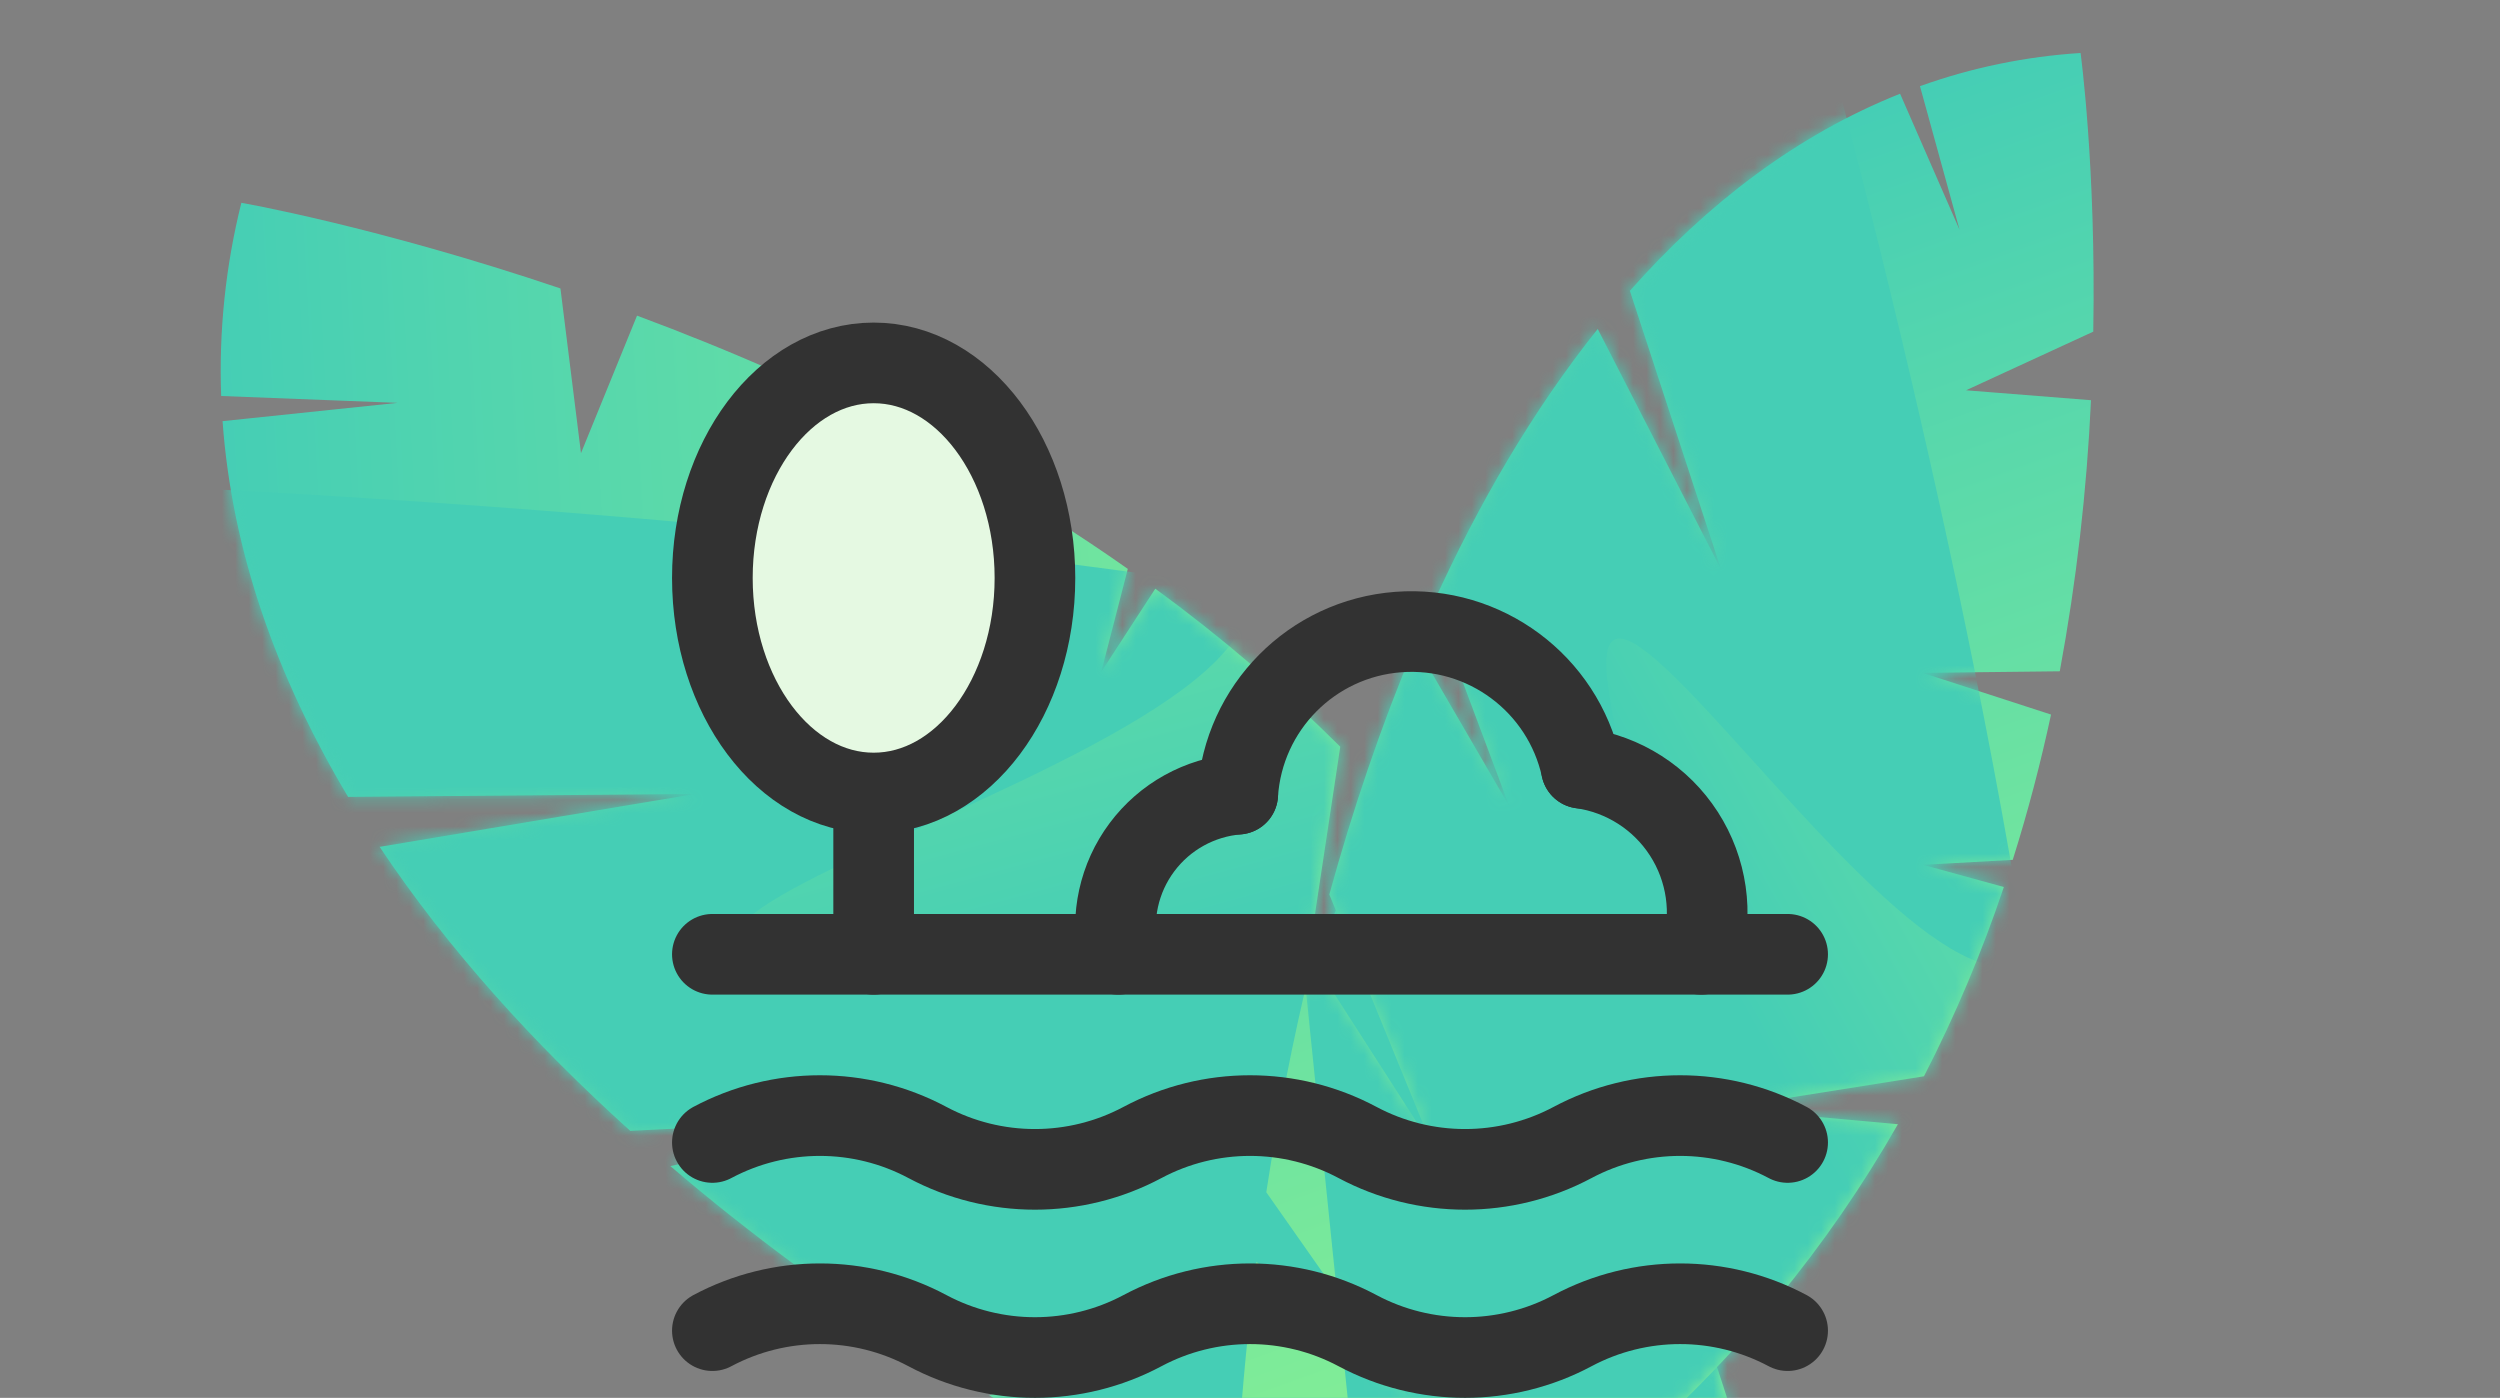 <svg width="186" height="104" viewBox="0 0 186 104" fill="none" xmlns="http://www.w3.org/2000/svg">
<rect x="0" y="0" width="186" height="104" fill="#808080" stroke="none"/>
<g clip-path="url(#clip0_5_75)">
<path d="M112.875 107.298L91.899 113.888C85.988 110.958 79.802 107.607 73.593 103.812L92.5 98.718L68.573 100.645C62.157 96.471 55.822 91.841 49.872 86.755L65.93 83.182L46.892 84.137C39.753 77.698 33.343 70.637 28.243 63.006L51.714 59.069L25.898 59.29C20.63 50.462 17.258 41.084 16.558 31.334L29.574 29.972L16.454 29.462C16.278 24.624 16.784 19.785 17.957 15.088C17.957 15.088 28.007 16.838 41.697 21.461L43.225 33.714L47.395 23.483C54.268 26.04 61.776 29.276 69.328 33.342L65.799 44.902L72.73 35.23C76.475 37.371 80.222 39.728 83.908 42.325L81.933 49.989L85.954 43.798C90.831 47.365 95.431 51.297 99.715 55.558L97.031 73.324L103.047 59.028C107.274 63.621 111.103 68.566 114.493 73.808L112.939 88.142L116.769 77.478C124.728 90.877 131.108 107.949 134.514 130.416C134.514 130.416 118.516 126.372 97.478 116.569L112.875 107.298Z" fill="url(#paint0_linear_5_75)"/>
<mask id="mask0_5_75" style="mask-type:luminance" maskUnits="userSpaceOnUse" x="16" y="15" width="119" height="116">
<path fill-rule="evenodd" clip-rule="evenodd" d="M112.875 107.298L91.899 113.888C85.988 110.958 79.802 107.607 73.593 103.812L92.5 98.718L68.573 100.645C62.157 96.471 55.822 91.841 49.872 86.755L65.93 83.182L46.892 84.137C39.753 77.698 33.343 70.637 28.243 63.006L51.714 59.069L25.898 59.29C20.63 50.462 17.258 41.084 16.558 31.334L29.574 29.972L16.454 29.462C16.278 24.624 16.784 19.785 17.957 15.088C17.957 15.088 28.007 16.838 41.697 21.461L43.225 33.714L47.395 23.483C54.268 26.04 61.776 29.276 69.328 33.342L65.799 44.902L72.73 35.23C76.475 37.371 80.222 39.728 83.908 42.325L81.933 49.989L85.954 43.798C90.831 47.365 95.431 51.297 99.715 55.558L97.031 73.324L103.047 59.028C107.274 63.621 111.103 68.566 114.493 73.808L112.939 88.142L116.769 77.478C124.728 90.877 131.108 107.949 134.514 130.416C134.514 130.416 118.516 126.372 97.478 116.569L112.875 107.298Z" fill="white"/>
</mask>
<g mask="url(#mask0_5_75)">
<path d="M-13.292 107.858L-39.087 34.971C-39.087 34.971 79.972 33.696 150.796 56.6C221.62 79.505 149.785 120.563 149.785 120.563L14.461 92.333L-3.813 85.029" fill="url(#paint1_linear_5_75)"/>
<mask id="mask1_5_75" style="mask-type:luminance" maskUnits="userSpaceOnUse" x="-40" y="34" width="223" height="87">
<path fill-rule="evenodd" clip-rule="evenodd" d="M-13.292 107.858L-39.087 34.971C-39.087 34.971 79.972 33.696 150.796 56.6C221.62 79.505 149.785 120.563 149.785 120.563L14.461 92.333L-3.813 85.029" fill="white"/>
</mask>
<g mask="url(#mask1_5_75)">
<path d="M76.521 34.818C129.348 48.247 35.327 67.721 58.529 71.672C81.731 75.624 156.491 72.098 156.491 72.098L166.714 49.953L94.967 27.337" fill="url(#paint2_linear_5_75)"/>
</g>
</g>
<path d="M104.878 103.896L94.212 88.703C95.058 83.198 96.172 77.364 97.638 71.398L106.571 85.308L98.902 66.549C100.619 60.319 102.724 54.038 105.295 47.95L112.276 59.956L106.639 44.883C109.994 37.492 114.036 30.529 118.871 24.474L128.041 42.351L121.262 21.636C127.017 15.14 133.7 10.028 141.366 6.972L145.791 17.096L142.846 6.41C146.693 5.031 150.716 4.2 154.795 3.943C154.795 3.943 155.958 12.476 155.739 24.674L146.272 29.037L155.57 29.776C155.257 36.543 154.481 43.282 153.247 49.944L143.043 50.061L152.597 53.164C151.833 56.725 150.894 60.343 149.748 63.972L143.076 64.343L149.086 65.995C147.463 70.832 145.476 75.538 143.143 80.075L128.162 82.459L141.203 83.643C138.588 88.219 135.589 92.564 132.239 96.632L120.308 99.048L129.868 99.402C121.122 109.233 109.018 118.732 91.812 127.218C91.812 127.218 90.975 113.312 93.481 93.878L104.878 103.896Z" fill="url(#paint3_linear_5_75)"/>
<mask id="mask2_5_75" style="mask-type:luminance" maskUnits="userSpaceOnUse" x="91" y="3" width="65" height="125">
<path fill-rule="evenodd" clip-rule="evenodd" d="M104.878 103.896L94.212 88.703C95.058 83.198 96.172 77.364 97.638 71.398L106.571 85.308L98.902 66.549C100.619 60.319 102.724 54.038 105.295 47.95L112.276 59.956L106.639 44.883C109.994 37.492 114.036 30.529 118.871 24.474L128.041 42.351L121.262 21.636C127.017 15.14 133.7 10.028 141.366 6.972L145.791 17.096L142.846 6.41C146.693 5.031 150.716 4.2 154.795 3.943C154.795 3.943 155.958 12.476 155.739 24.674L146.272 29.037L155.57 29.776C155.257 36.543 154.481 43.282 153.247 49.944L143.043 50.061L152.597 53.164C151.833 56.725 150.894 60.343 149.748 63.972L143.076 64.343L149.086 65.995C147.463 70.832 145.476 75.538 143.143 80.075L128.162 82.459L141.203 83.643C138.588 88.219 135.589 92.564 132.239 96.632L120.308 99.048L129.868 99.402C121.122 109.233 109.018 118.732 91.812 127.218C91.812 127.218 90.975 113.312 93.481 93.878L104.878 103.896Z" fill="white"/>
</mask>
<g mask="url(#mask2_5_75)">
<path d="M72.162 2.525L124.209 -36.87C124.209 -36.87 155.684 58.598 155.368 121.441C155.052 184.283 103.645 136.985 103.645 136.985L91.751 20.884L92.954 4.314" fill="url(#paint4_linear_5_75)"/>
<mask id="mask3_5_75" style="mask-type:luminance" maskUnits="userSpaceOnUse" x="72" y="-37" width="84" height="192">
<path fill-rule="evenodd" clip-rule="evenodd" d="M72.162 2.525L124.209 -36.87C124.209 -36.87 155.684 58.598 155.368 121.441C155.052 184.283 103.645 136.985 103.645 136.985L91.751 20.884L92.954 4.314" fill="white"/>
</mask>
<g mask="url(#mask3_5_75)">
<path d="M153.898 56.109C156.604 102.047 116.89 31.379 119.644 51.058C122.398 70.736 144.355 129.986 144.355 129.986L164.787 132.548L164.635 69.037" fill="url(#paint5_linear_5_75)"/>
</g>
</g>
<path d="M53 99C58 96.333 64 96.333 69 99C74 101.667 80 101.667 85 99C90 96.333 96 96.333 101 99C106 101.667 112 101.667 117 99C122 96.333 128 96.333 133 99" stroke="#323232" stroke-width="6" stroke-linecap="round" stroke-linejoin="round"/>
<path d="M53 71H133" stroke="#323232" stroke-width="6" stroke-linecap="round" stroke-linejoin="round"/>
<path d="M65 47V71" stroke="#323232" stroke-width="6" stroke-linecap="round" stroke-linejoin="round"/>
<path d="M53 85C58 82.333 64 82.333 69 85C74 87.667 80 87.667 85 85C90 82.333 96 82.333 101 85C106 87.667 112 87.667 117 85C122 82.333 128 82.333 133 85" stroke="#323232" stroke-width="6" stroke-linecap="round" stroke-linejoin="round"/>
<ellipse cx="65" cy="43" rx="12" ry="16" fill="#E5F9E2" stroke="#323232" stroke-width="6" stroke-linecap="round" stroke-linejoin="round"/>
<path d="M92.087 59.087C92.51 52.652 97.602 47.509 104.032 47.024C110.462 46.538 116.27 50.857 117.654 57.155" stroke="#323232" stroke-width="6" stroke-linecap="round" stroke-linejoin="round"/>
<path d="M92.088 59.087C89.254 59.321 86.657 60.76 84.958 63.039C83.258 65.318 82.619 68.218 83.203 71" stroke="#323232" stroke-width="6" stroke-linecap="round" stroke-linejoin="round"/>
<path d="M117.654 57.155C120.786 57.595 123.571 59.376 125.284 62.035C126.997 64.694 127.467 67.966 126.573 71" stroke="#323232" stroke-width="6" stroke-linecap="round" stroke-linejoin="round"/>
</g>
<defs>
<linearGradient id="paint0_linear_5_75" x1="135.772" y1="136.893" x2="22.016" y2="143.14" gradientUnits="userSpaceOnUse">
<stop stop-color="#8FF490"/>
<stop offset="1" stop-color="#45CEB5"/>
</linearGradient>
<linearGradient id="paint1_linear_5_75" x1="29.668" y1="-24.861" x2="33.27" y2="-8.001" gradientUnits="userSpaceOnUse">
<stop stop-color="#8FF490"/>
<stop offset="1" stop-color="#45CEB5"/>
</linearGradient>
<linearGradient id="paint2_linear_5_75" x1="125.328" y1="-26.415" x2="147.617" y2="55.142" gradientUnits="userSpaceOnUse">
<stop stop-color="#8FF490"/>
<stop offset="1" stop-color="#45CEB5"/>
</linearGradient>
<linearGradient id="paint3_linear_5_75" x1="92.924" y1="126.787" x2="60.212" y2="36.32" gradientUnits="userSpaceOnUse">
<stop stop-color="#8FF490"/>
<stop offset="1" stop-color="#45CEB5"/>
</linearGradient>
<linearGradient id="paint4_linear_5_75" x1="189.574" y1="5.253" x2="176.818" y2="11.177" gradientUnits="userSpaceOnUse">
<stop stop-color="#8FF490"/>
<stop offset="1" stop-color="#45CEB5"/>
</linearGradient>
<linearGradient id="paint5_linear_5_75" x1="211.581" y1="82.687" x2="151.89" y2="115.675" gradientUnits="userSpaceOnUse">
<stop stop-color="#8FF490"/>
<stop offset="1" stop-color="#45CEB5"/>
</linearGradient>
<clipPath id="clip0_5_75">
<rect width="186" height="104" rx="16" fill="white"/>
</clipPath>
</defs>
</svg>
